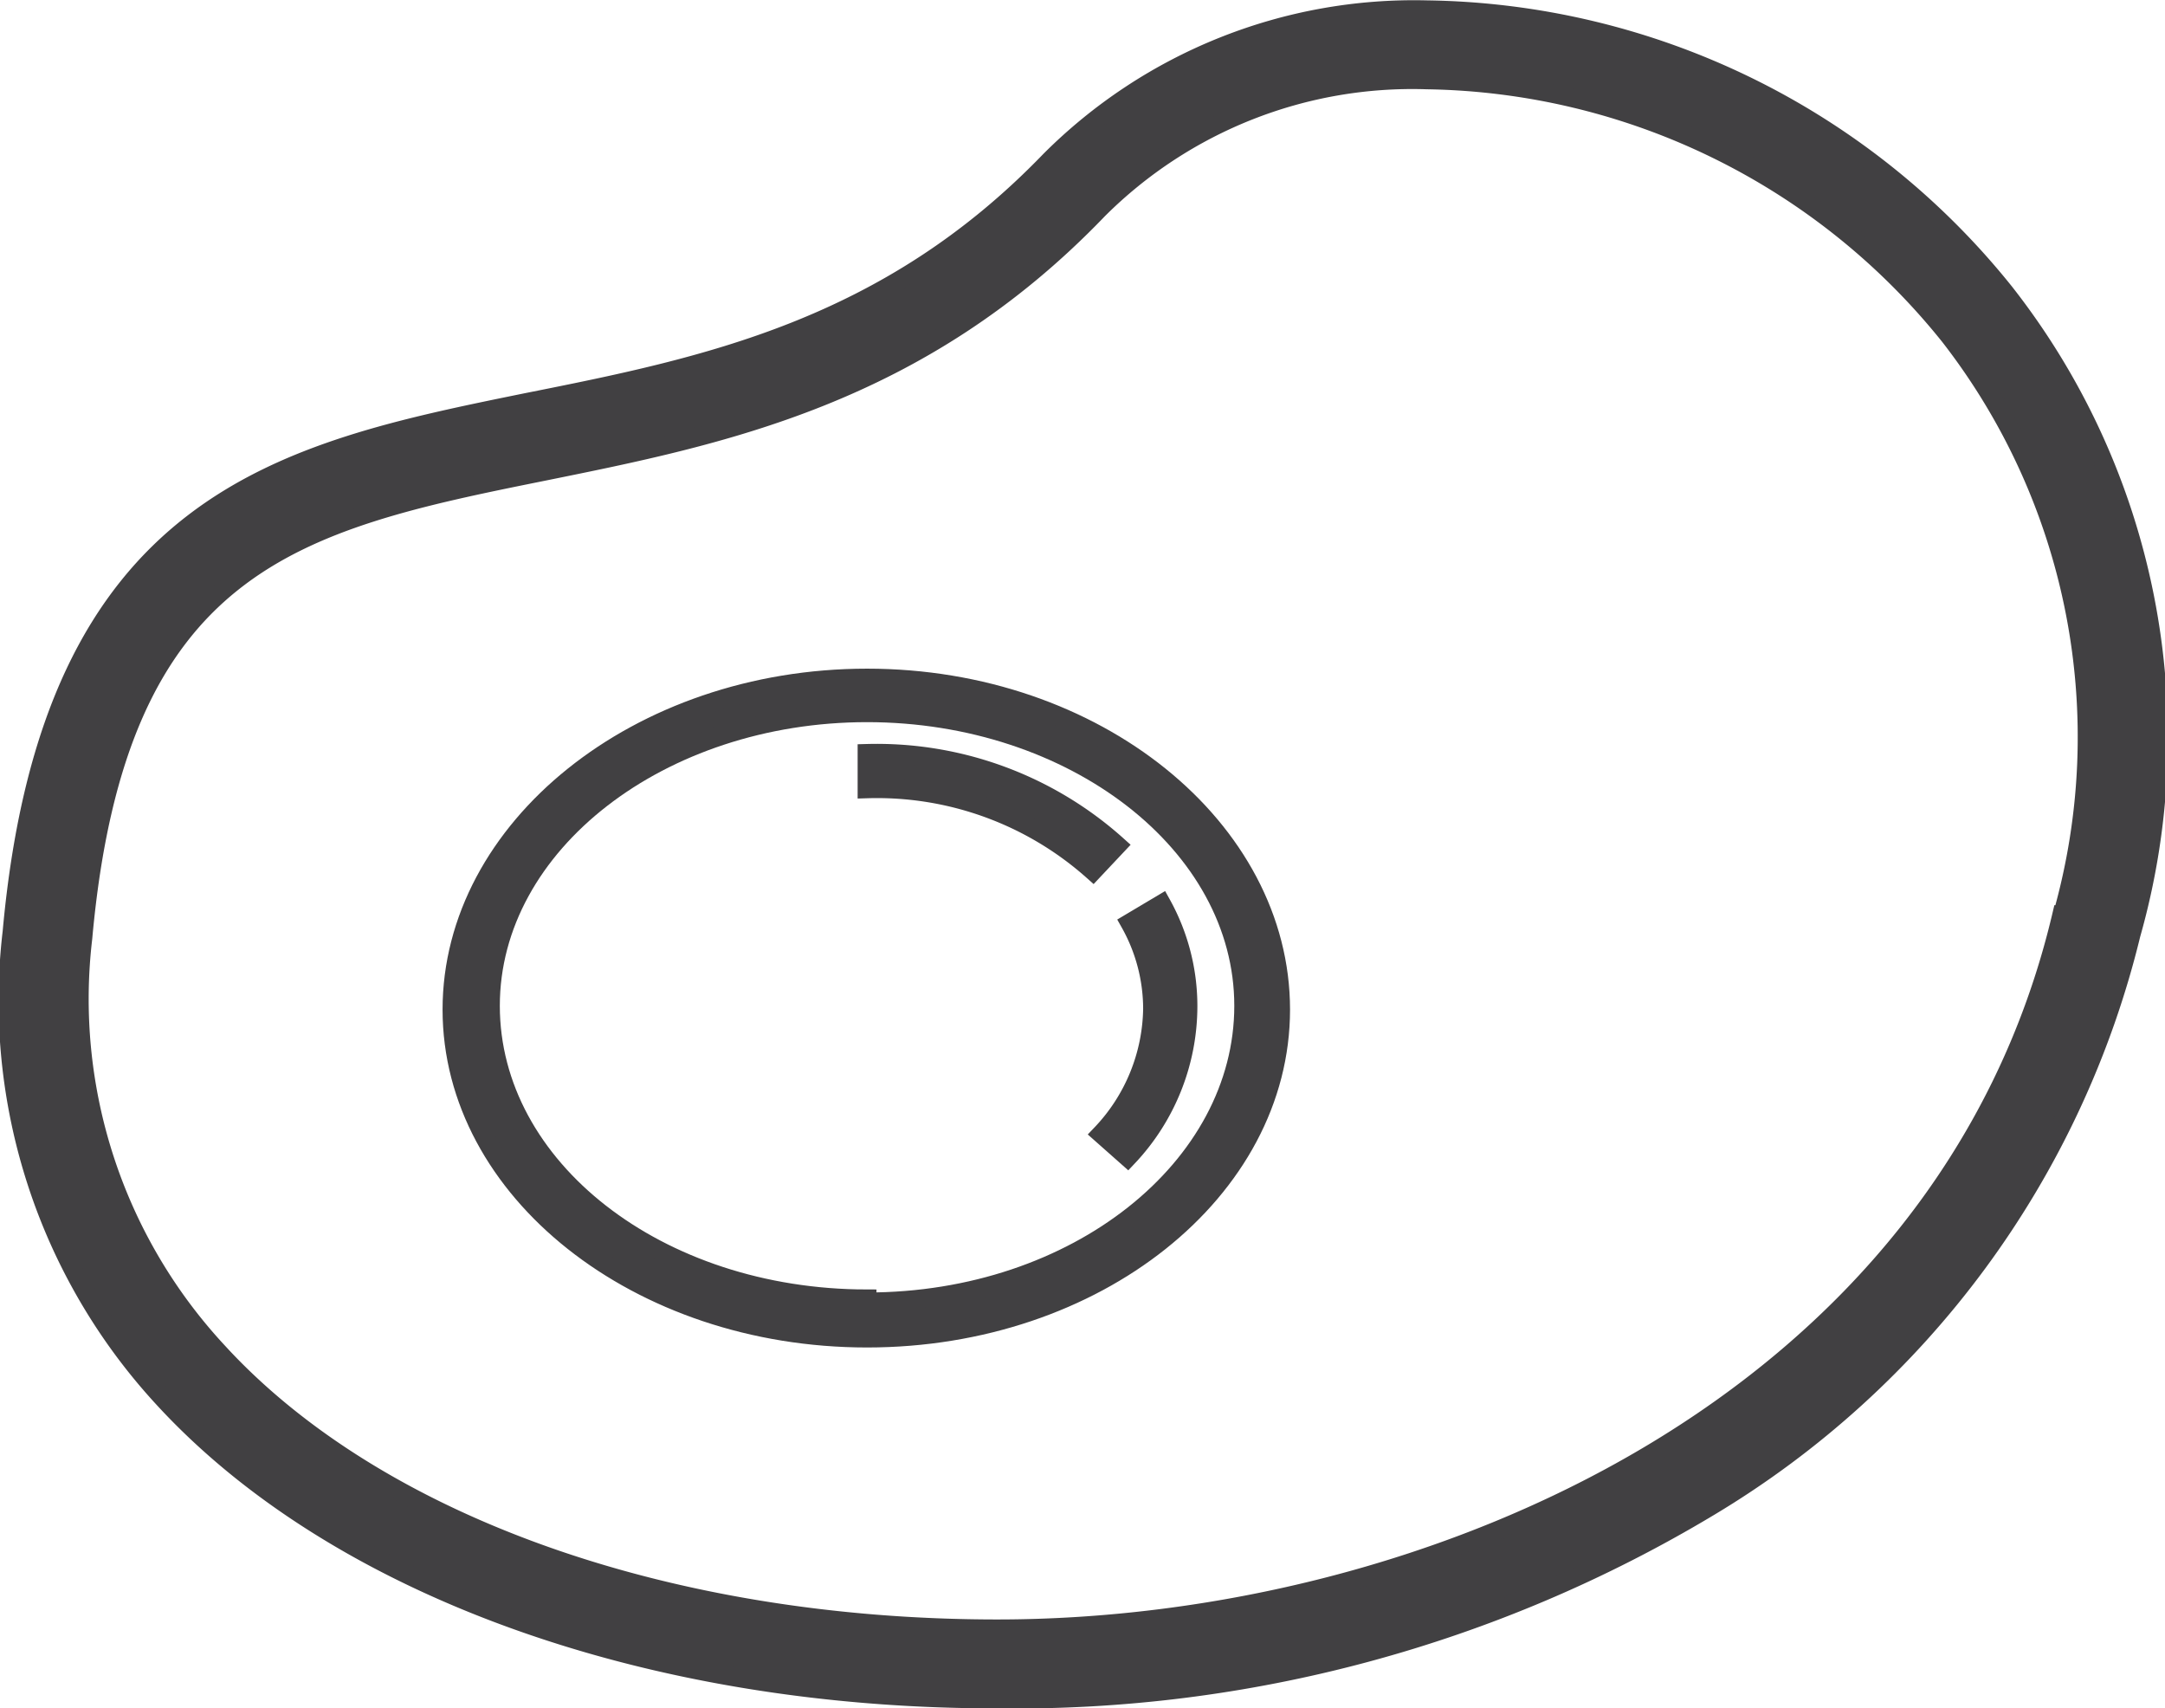 <svg id="Layer_1" data-name="Layer 1" xmlns="http://www.w3.org/2000/svg" viewBox="0 0 28.74 22.67"><defs><style>.cls-1{fill:#414042;stroke:#414042;stroke-miterlimit:10;stroke-width:0.25px;}</style></defs><title>iSHOP Dashboard_Elements</title><path class="cls-1" d="M26.61,3.88A10,10,0,0,0,18.94.13a6.83,6.83,0,0,0-5,2C11.77,4.38,9.36,4.87,7,5.34,3.76,6,.68,6.62.16,12.37a7.78,7.78,0,0,0,2,6.18c2.29,2.5,6.42,4,11.06,4A17.9,17.9,0,0,0,22.69,20a12.23,12.23,0,0,0,5.6-7.6A9.57,9.57,0,0,0,26.61,3.88Zm.76,8.26c-1.53,6.51-8.4,9.48-14.13,9.48-4.37,0-8.25-1.38-10.36-3.69A6.88,6.88,0,0,1,1.1,12.45c.45-5,2.82-5.53,6.1-6.19,2.37-.48,5-1,7.38-3.48a5.9,5.9,0,0,1,4.36-1.72,9.06,9.06,0,0,1,6.94,3.4A8.67,8.67,0,0,1,27.38,12.14Z"/><path class="cls-1" d="M11.51,9C8.47,9,6,11,6,13.4s2.47,4.36,5.51,4.36S17,15.8,17,13.4,14.55,9,11.51,9Zm0,8.24c-2.78,0-5-1.74-5-3.89s2.26-3.89,5-3.89,5,1.74,5,3.89S14.29,17.28,11.51,17.28Z"/><path class="cls-1" d="M15,12.25a2.33,2.33,0,0,1,.3,1.14,2.46,2.46,0,0,1-.68,1.66l.35.31a2.92,2.92,0,0,0,.8-2A2.79,2.79,0,0,0,15.42,12Z"/><path class="cls-1" d="M11.51,10v.47a4.31,4.31,0,0,1,3,1.09l.32-.34A4.78,4.78,0,0,0,11.51,10Z"/></svg>